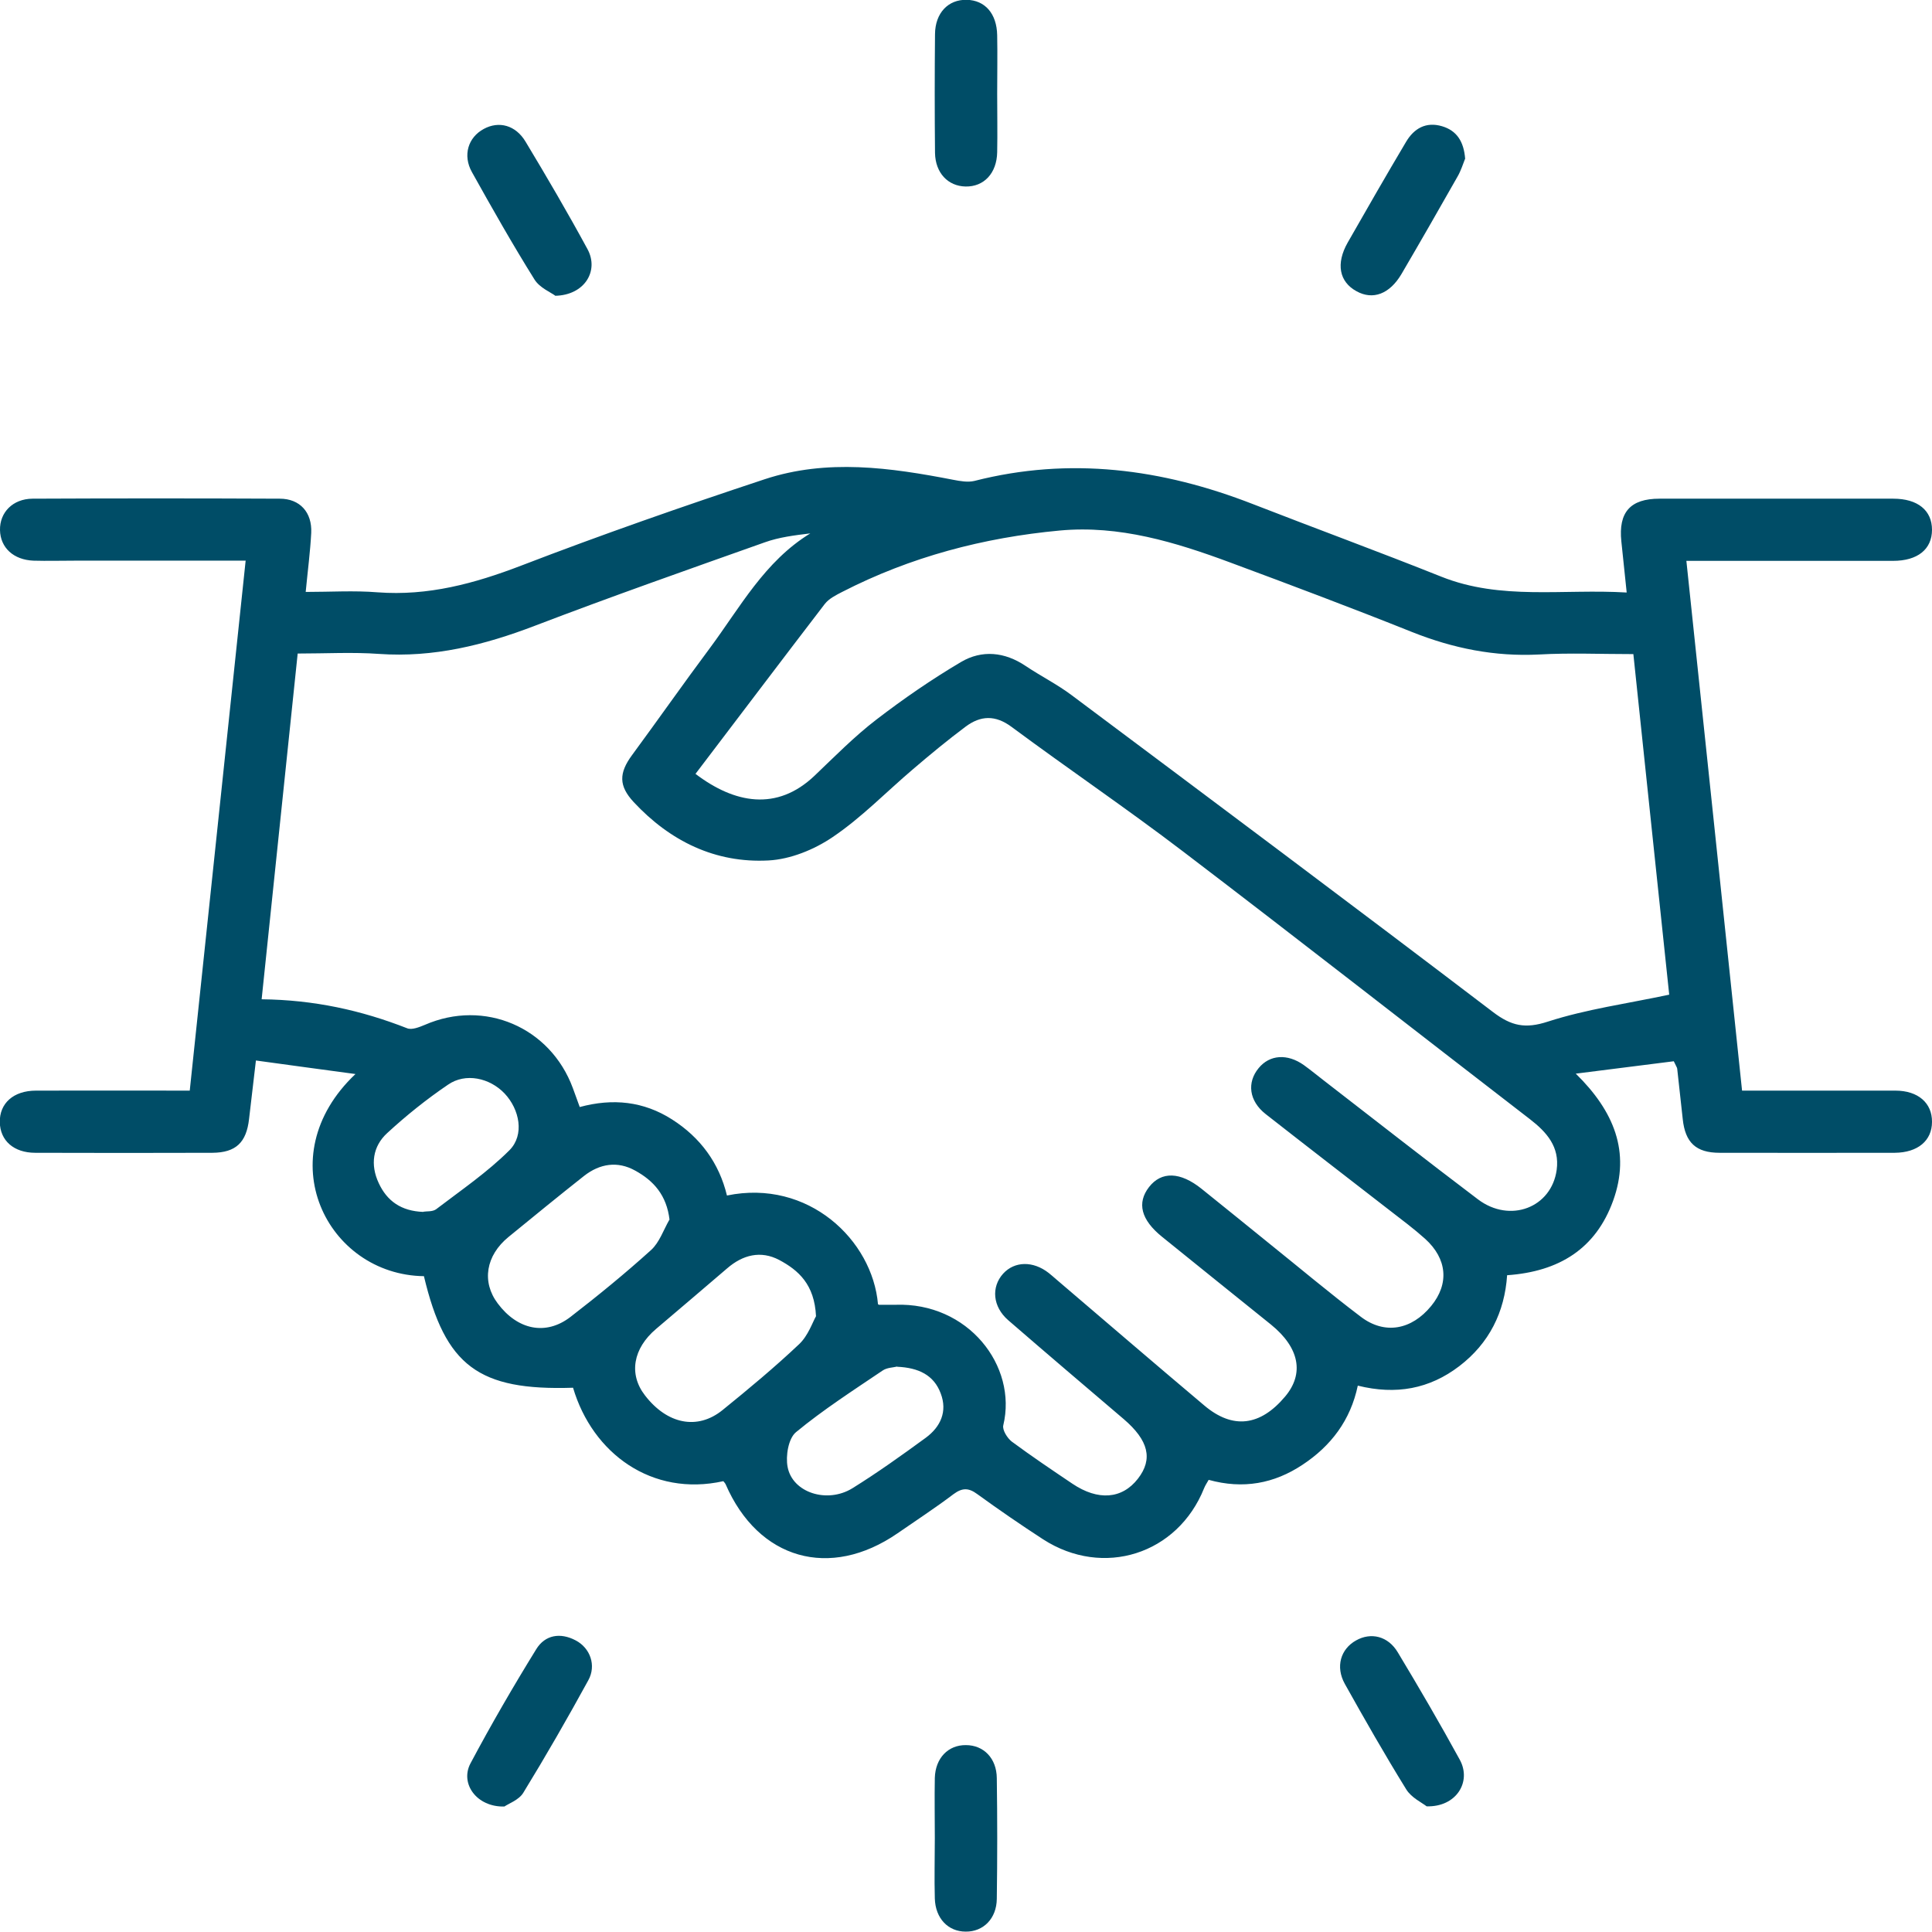 <?xml version="1.0" encoding="UTF-8"?>
<svg id="Capa_2" data-name="Capa 2" xmlns="http://www.w3.org/2000/svg" viewBox="0 0 101.31 101.29">
  <defs>
    <style>
      .cls-1 {
        fill: #004d67;
        stroke-width: 0px;
      }
    </style>
  </defs>
  <g id="Capa_1-2" data-name="Capa 1">
    <g>
      <path class="cls-1" d="M12.89,29.4c-3.08,0-6.03,0-8.99,0-.71,0-1.43.02-2.14,0C.71,29.36.02,28.72,0,27.8c-.02-.93.67-1.64,1.7-1.65,4.32-.02,8.65-.02,12.97,0,1.06,0,1.7.72,1.65,1.79-.05.98-.18,1.96-.29,3.1,1.29,0,2.54-.08,3.77.02,2.65.2,5.08-.46,7.53-1.4,4.21-1.62,8.48-3.11,12.77-4.53,3.27-1.08,6.59-.61,9.89.03.36.07.76.14,1.1.06,5.01-1.28,9.85-.64,14.6,1.21,3.29,1.28,6.61,2.5,9.89,3.81,3.13,1.25,6.37.63,9.72.83-.1-.96-.19-1.82-.28-2.68-.16-1.53.47-2.24,2-2.24,4.09,0,8.17,0,12.26,0,1.29,0,2.03.62,2.03,1.63,0,1.02-.75,1.63-2.04,1.63-3.57,0-7.14,0-10.84,0,.98,9.27,1.94,18.45,2.92,27.78.37,0,.74,0,1.1,0,2.31,0,4.63,0,6.94,0,1.19,0,1.93.65,1.92,1.64,0,.98-.74,1.61-1.95,1.62-3.06,0-6.13.01-9.19,0-1.24,0-1.8-.54-1.93-1.76-.1-.88-.19-1.76-.29-2.64,0-.06-.05-.12-.18-.4-1.59.2-3.25.41-5.14.65,2.01,1.97,2.88,4.11,1.96,6.66-.91,2.52-2.83,3.72-5.56,3.91-.13,1.94-.94,3.57-2.51,4.77-1.56,1.19-3.31,1.52-5.32,1.02-.38,1.81-1.4,3.16-2.9,4.15-1.49.99-3.12,1.29-4.92.79-.09.16-.18.29-.24.44-1.39,3.47-5.29,4.71-8.44,2.68-1.17-.76-2.32-1.55-3.45-2.37-.46-.34-.79-.34-1.25,0-.95.72-1.95,1.37-2.93,2.05-3.55,2.45-7.31,1.38-9.02-2.57-.03-.06-.08-.11-.12-.16-3.74.83-6.86-1.45-7.88-4.9-4.96.16-6.7-1.14-7.82-5.85-5.09-.07-8.19-6.25-3.59-10.6-1.81-.24-3.45-.47-5.22-.71-.13,1.14-.25,2.1-.36,3.07-.14,1.23-.69,1.76-1.92,1.77-3.1.01-6.2.01-9.29,0-1.13,0-1.84-.64-1.86-1.6-.02-.99.71-1.66,1.9-1.66,2.65-.01,5.3,0,8.06,0,.98-9.24,1.94-18.43,2.93-27.78ZM46.09,68.42c.33,0,.6,0,.86,0,3.81-.14,6.41,3.2,5.66,6.32-.06.24.21.67.44.85,1.04.77,2.11,1.49,3.18,2.21,1.35.91,2.61.81,3.44-.26.8-1.03.56-2.01-.75-3.13-2.02-1.72-4.04-3.44-6.05-5.18-.82-.71-.9-1.74-.27-2.44.6-.66,1.57-.68,2.39-.04.13.1.26.22.39.33,2.59,2.21,5.17,4.43,7.77,6.62,1.49,1.26,2.93,1.09,4.24-.47,1.01-1.2.75-2.56-.74-3.77-1.91-1.54-3.82-3.07-5.72-4.61-1.1-.89-1.32-1.77-.68-2.6.65-.84,1.64-.81,2.76.09,1.17.94,2.33,1.88,3.49,2.82,1.62,1.3,3.21,2.64,4.86,3.89,1.25.95,2.66.69,3.69-.57.95-1.16.84-2.47-.32-3.52-.58-.52-1.21-.99-1.83-1.47-2.18-1.69-4.36-3.37-6.53-5.07-.88-.69-.99-1.66-.37-2.41.58-.71,1.51-.77,2.37-.16.36.26.7.54,1.05.81,2.69,2.08,5.37,4.18,8.08,6.23,1.68,1.27,3.86.44,4.13-1.55.16-1.2-.52-1.97-1.4-2.65-6.06-4.67-12.09-9.39-18.18-14.03-2.95-2.25-6.02-4.33-9-6.54-.86-.64-1.63-.6-2.41-.02-.95.71-1.87,1.47-2.77,2.24-1.4,1.19-2.69,2.53-4.2,3.55-.97.66-2.22,1.17-3.37,1.23-2.79.15-5.16-1.01-7.07-3.06-.79-.85-.78-1.52-.09-2.46,1.37-1.86,2.7-3.76,4.08-5.61,1.59-2.14,2.87-4.55,5.27-6.02-.83.1-1.64.2-2.39.47-4.03,1.43-8.07,2.85-12.07,4.38-2.64,1.01-5.3,1.67-8.15,1.47-1.38-.1-2.78-.02-4.27-.02-.63,6.06-1.26,12.06-1.89,18.13,2.76.03,5.23.58,7.63,1.52.25.1.64-.06.93-.18,3.12-1.36,6.58.12,7.76,3.32.11.31.23.62.36.99,1.74-.47,3.35-.3,4.84.65,1.49.95,2.47,2.29,2.88,3.99,4.27-.88,7.63,2.34,7.92,5.7ZM87.53,52.16c-.61-5.83-1.25-11.82-1.88-17.86-1.74,0-3.34-.07-4.94.02-2.33.12-4.51-.32-6.67-1.18-3.15-1.26-6.34-2.46-9.52-3.64-2.88-1.07-5.83-1.97-8.95-1.68-3.99.37-7.83,1.38-11.41,3.22-.33.17-.69.35-.91.63-2.27,2.96-4.52,5.94-6.78,8.91,2.04,1.55,4.26,1.98,6.24.1,1.06-1.01,2.09-2.06,3.25-2.95,1.42-1.09,2.9-2.11,4.44-3.02,1.09-.64,2.28-.53,3.38.21.79.53,1.65.96,2.41,1.53,7.38,5.52,14.77,11.04,22.1,16.62.96.73,1.69.89,2.88.5,2.01-.65,4.14-.94,6.35-1.41ZM42.79,69.02c-.08-1.67-.92-2.41-1.93-2.95-.97-.51-1.91-.27-2.73.44-1.24,1.06-2.48,2.12-3.72,3.17-1.22,1.03-1.45,2.38-.59,3.49,1.16,1.51,2.75,1.84,4.07.77,1.37-1.11,2.73-2.24,4.01-3.45.48-.45.71-1.16.89-1.47ZM35.11,63.97c-.15-1.3-.84-2.06-1.81-2.59-.92-.51-1.85-.36-2.67.28-1.33,1.05-2.65,2.13-3.96,3.2-1.2.98-1.42,2.36-.57,3.49,1.04,1.39,2.52,1.7,3.81.71,1.45-1.12,2.87-2.28,4.23-3.51.44-.4.65-1.05.96-1.59ZM22.2,63.54c.15-.03.48.01.67-.13,1.31-1,2.69-1.94,3.85-3.1.79-.8.53-2.13-.26-2.97-.78-.82-2.05-1.1-2.97-.46-1.12.76-2.18,1.61-3.18,2.53-.77.7-.9,1.67-.45,2.63.43.93,1.17,1.47,2.34,1.51ZM47.04,71.66c-.19.05-.53.05-.76.21-1.54,1.04-3.11,2.05-4.54,3.23-.4.33-.55,1.25-.44,1.82.25,1.35,2.07,1.94,3.4,1.12,1.32-.82,2.59-1.73,3.85-2.65.77-.57,1.14-1.37.78-2.32-.36-.97-1.17-1.35-2.28-1.4Z"/>
      <path class="cls-1" d="M52.29,4.92c0,1.02.02,2.04,0,3.06-.02,1.11-.7,1.82-1.66,1.8-.92-.02-1.58-.71-1.6-1.76-.02-2.08-.02-4.15,0-6.23.01-1.11.69-1.82,1.66-1.8.96.02,1.58.72,1.6,1.86.02,1.02,0,2.04,0,3.06Z"/>
      <path class="cls-1" d="M49.02,96.39c0-1.06-.02-2.11,0-3.16.03-1.04.7-1.73,1.63-1.72.93,0,1.61.69,1.62,1.73.03,2.11.03,4.22,0,6.33-.01,1.04-.71,1.73-1.63,1.72-.92,0-1.59-.69-1.62-1.74-.03-1.05,0-2.11,0-3.16Z"/>
      <path class="cls-1" d="M29.11,15.5c-.23-.17-.81-.41-1.08-.84-1.15-1.84-2.22-3.73-3.28-5.63-.5-.89-.2-1.83.62-2.27.79-.43,1.67-.2,2.19.67,1.12,1.86,2.22,3.74,3.25,5.64.61,1.13-.15,2.41-1.7,2.44Z"/>
      <path class="cls-1" d="M26.45,94.73c-1.45.04-2.34-1.2-1.78-2.26,1.08-2.03,2.24-4.03,3.45-5.99.46-.75,1.26-.89,2.07-.46.76.4,1.09,1.31.66,2.09-1.09,1.99-2.22,3.96-3.41,5.9-.23.38-.78.57-.99.72Z"/>
      <path class="cls-1" d="M74.81,94.72c-.24-.19-.8-.45-1.07-.89-1.12-1.81-2.18-3.67-3.22-5.53-.5-.9-.22-1.83.59-2.28.78-.44,1.68-.23,2.19.63,1.12,1.86,2.21,3.73,3.25,5.63.63,1.16-.19,2.49-1.75,2.44Z"/>
      <path class="cls-1" d="M76.82,8.34c-.1.25-.21.61-.39.92-.97,1.71-1.95,3.42-2.94,5.11-.62,1.05-1.5,1.38-2.36.9-.9-.49-1.09-1.44-.46-2.55,1.01-1.77,2.02-3.53,3.06-5.28.42-.71,1.05-1.07,1.89-.82.77.23,1.14.8,1.21,1.71Z"/>
    </g>
  </g>
</svg>